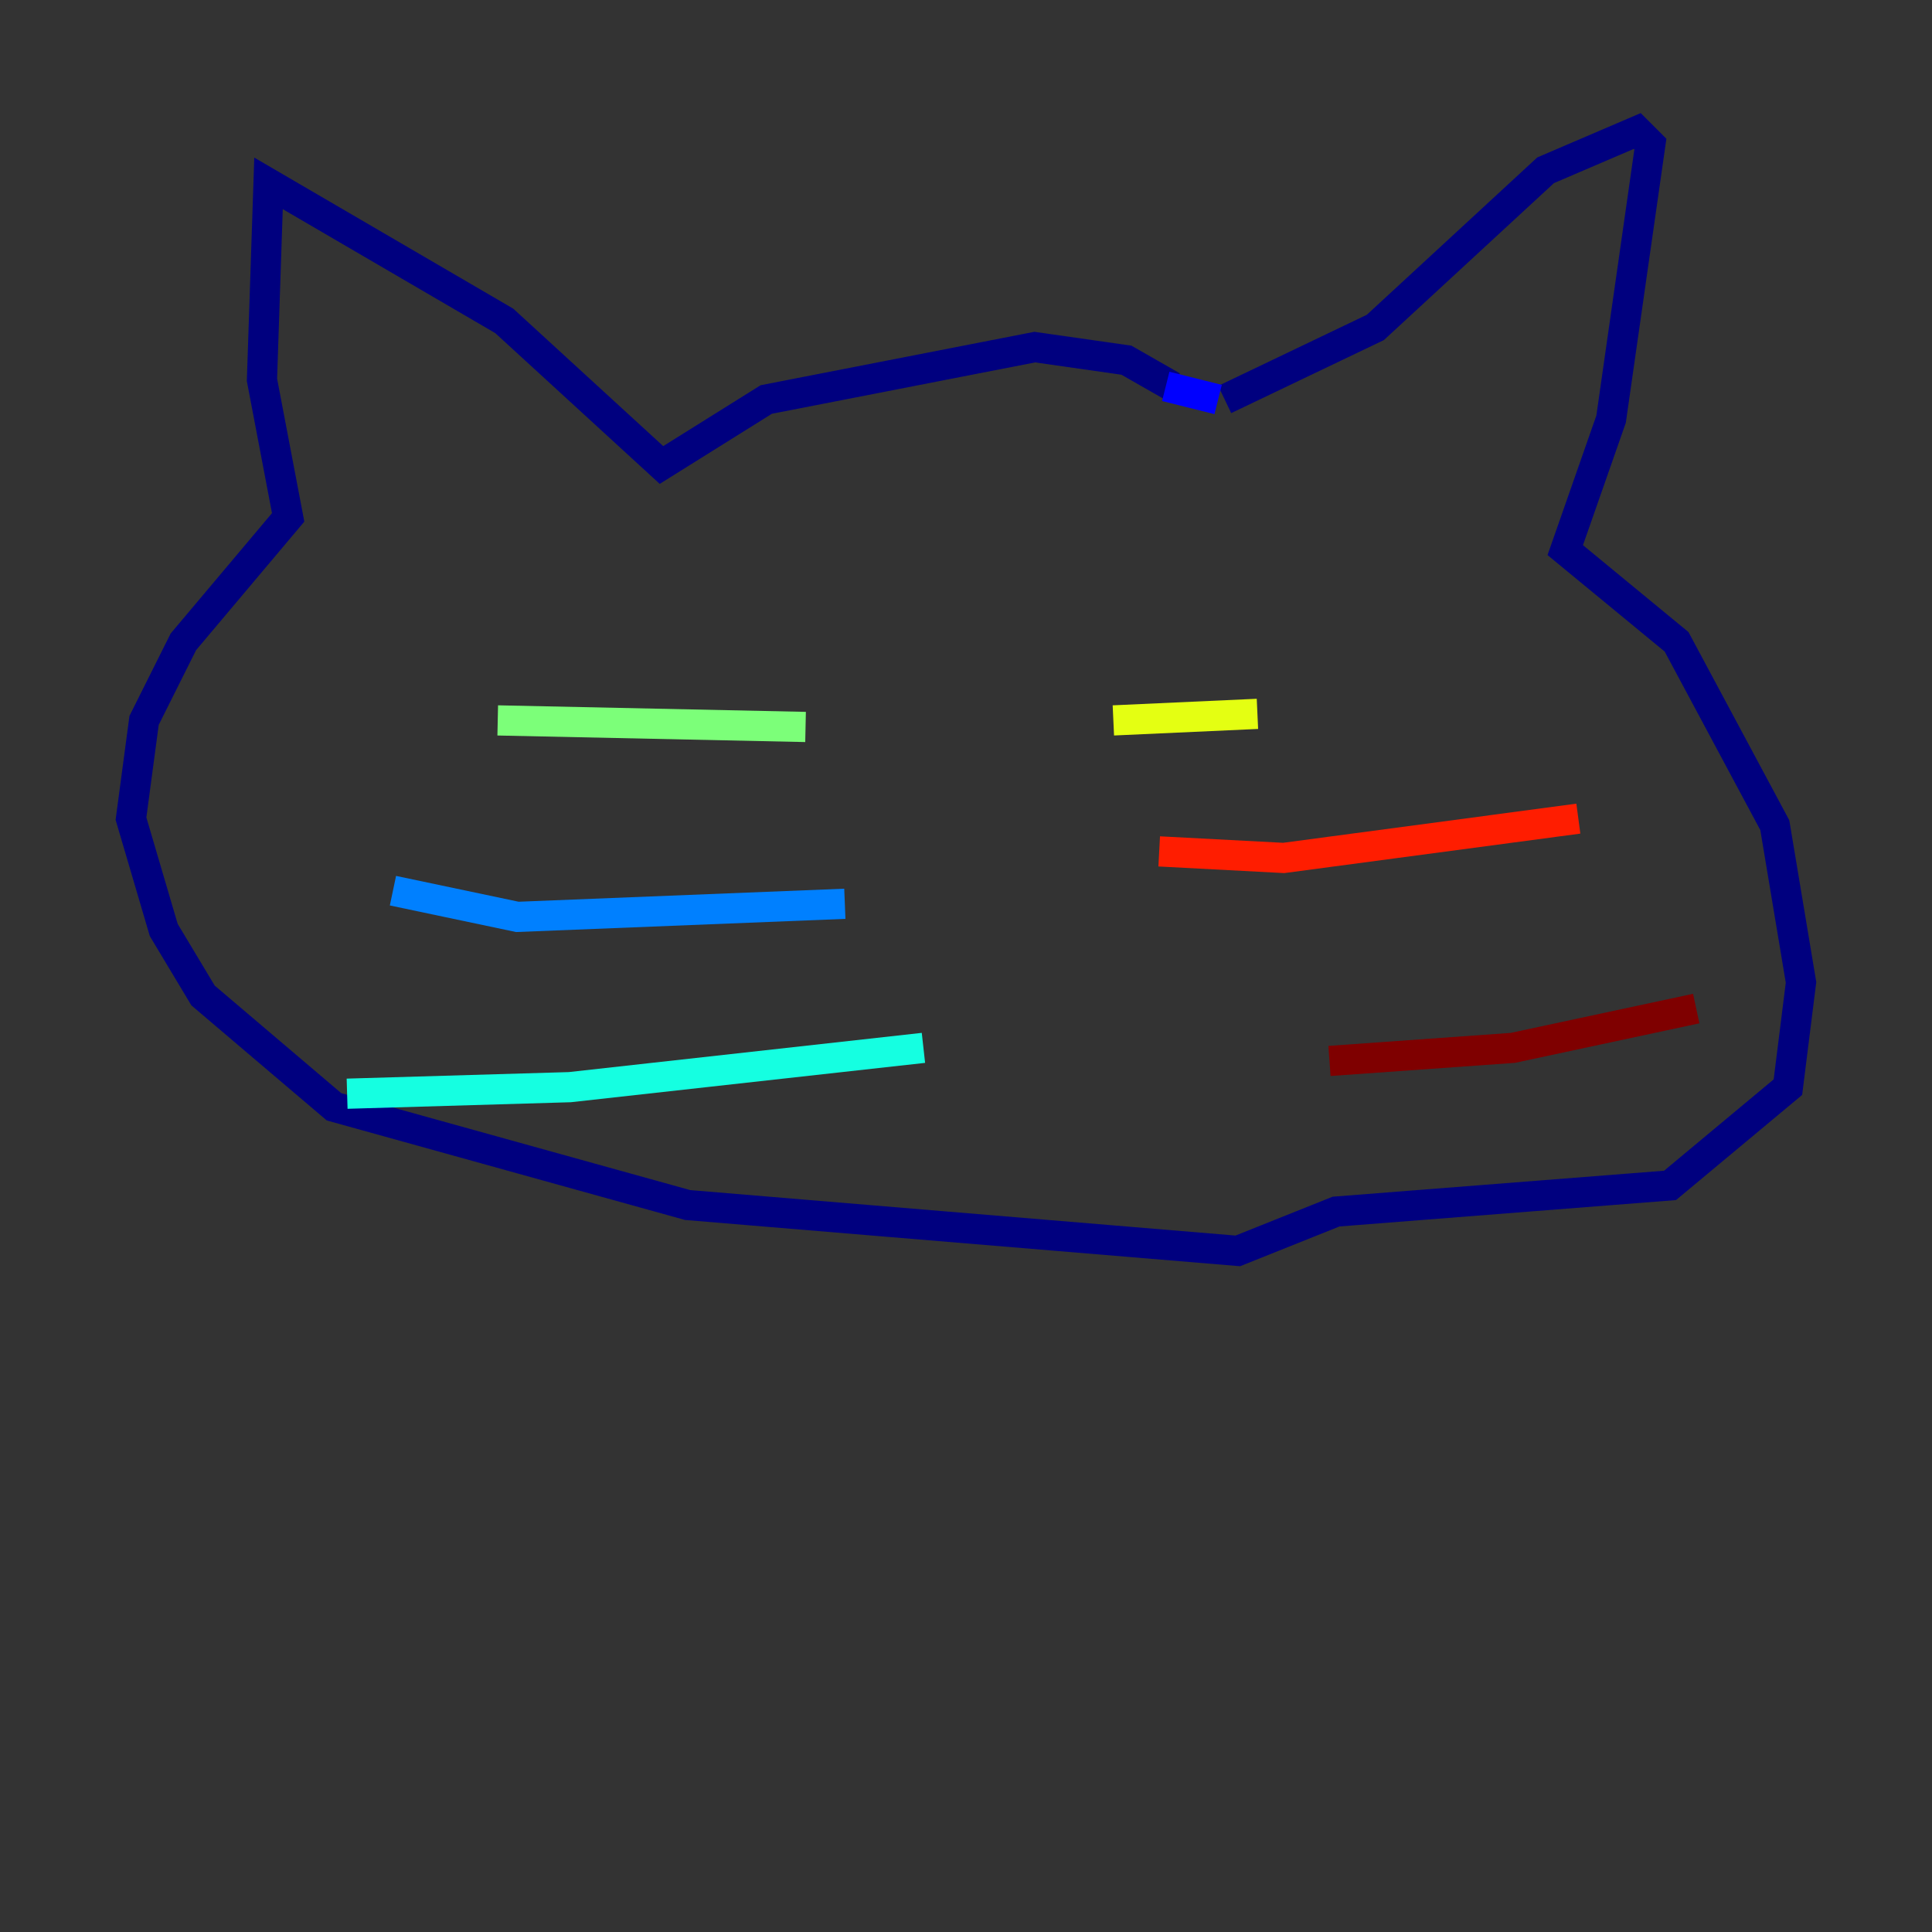 <?xml version="1.0" encoding="utf-8" ?>
<svg baseProfile="tiny" height="128" version="1.2" viewBox="0,0,128,128" width="128" xmlns="http://www.w3.org/2000/svg" xmlns:ev="http://www.w3.org/2001/xml-events" xmlns:xlink="http://www.w3.org/1999/xlink"><rect x="0" y="0" width="128" height="128" fill="#333333" stroke="none"/><defs /><polyline fill="none" points="77.668,25.6 74.63,23.864 68.556,22.997 50.766,26.468 43.824,30.807 33.41,21.261 17.79,12.149 17.356,25.166 19.091,34.278 12.149,42.522 9.546,47.729 8.678,54.237 10.848,61.614 13.451,65.953 22.129,73.329 45.559,79.837 82.007,82.875 88.515,80.271 110.644,78.536 118.454,72.027 119.322,65.085 117.586,54.671 111.078,42.522 103.702,36.447 106.739,27.77 109.342,9.546 108.475,8.678 102.4,11.281 91.119,21.695 81.139,26.468" stroke="#00007f" stroke-width="2" /><polyline fill="none" points="77.234,25.6 80.705,26.468" stroke="#0000ff" stroke-width="2" /><polyline fill="none" points="55.973,59.878 34.278,60.746 26.034,59.01" stroke="#0080ff" stroke-width="2" /><polyline fill="none" points="61.18,69.424 37.749,72.027 22.997,72.461" stroke="#15ffe1" stroke-width="2" /><polyline fill="none" points="53.37,48.163 32.976,47.729" stroke="#7cff79" stroke-width="2" /><polyline fill="none" points="73.763,47.729 83.308,47.295" stroke="#e4ff12" stroke-width="2" /><polyline fill="none" points="83.308,47.295 83.308,47.295" stroke="#ff9400" stroke-width="2" /><polyline fill="none" points="76.8,56.407 85.044,56.841 104.57,54.237" stroke="#ff1d00" stroke-width="2" /><polyline fill="none" points="88.081,70.291 100.231,69.424 112.38,66.82" stroke="#7f0000" stroke-width="2" /></svg>